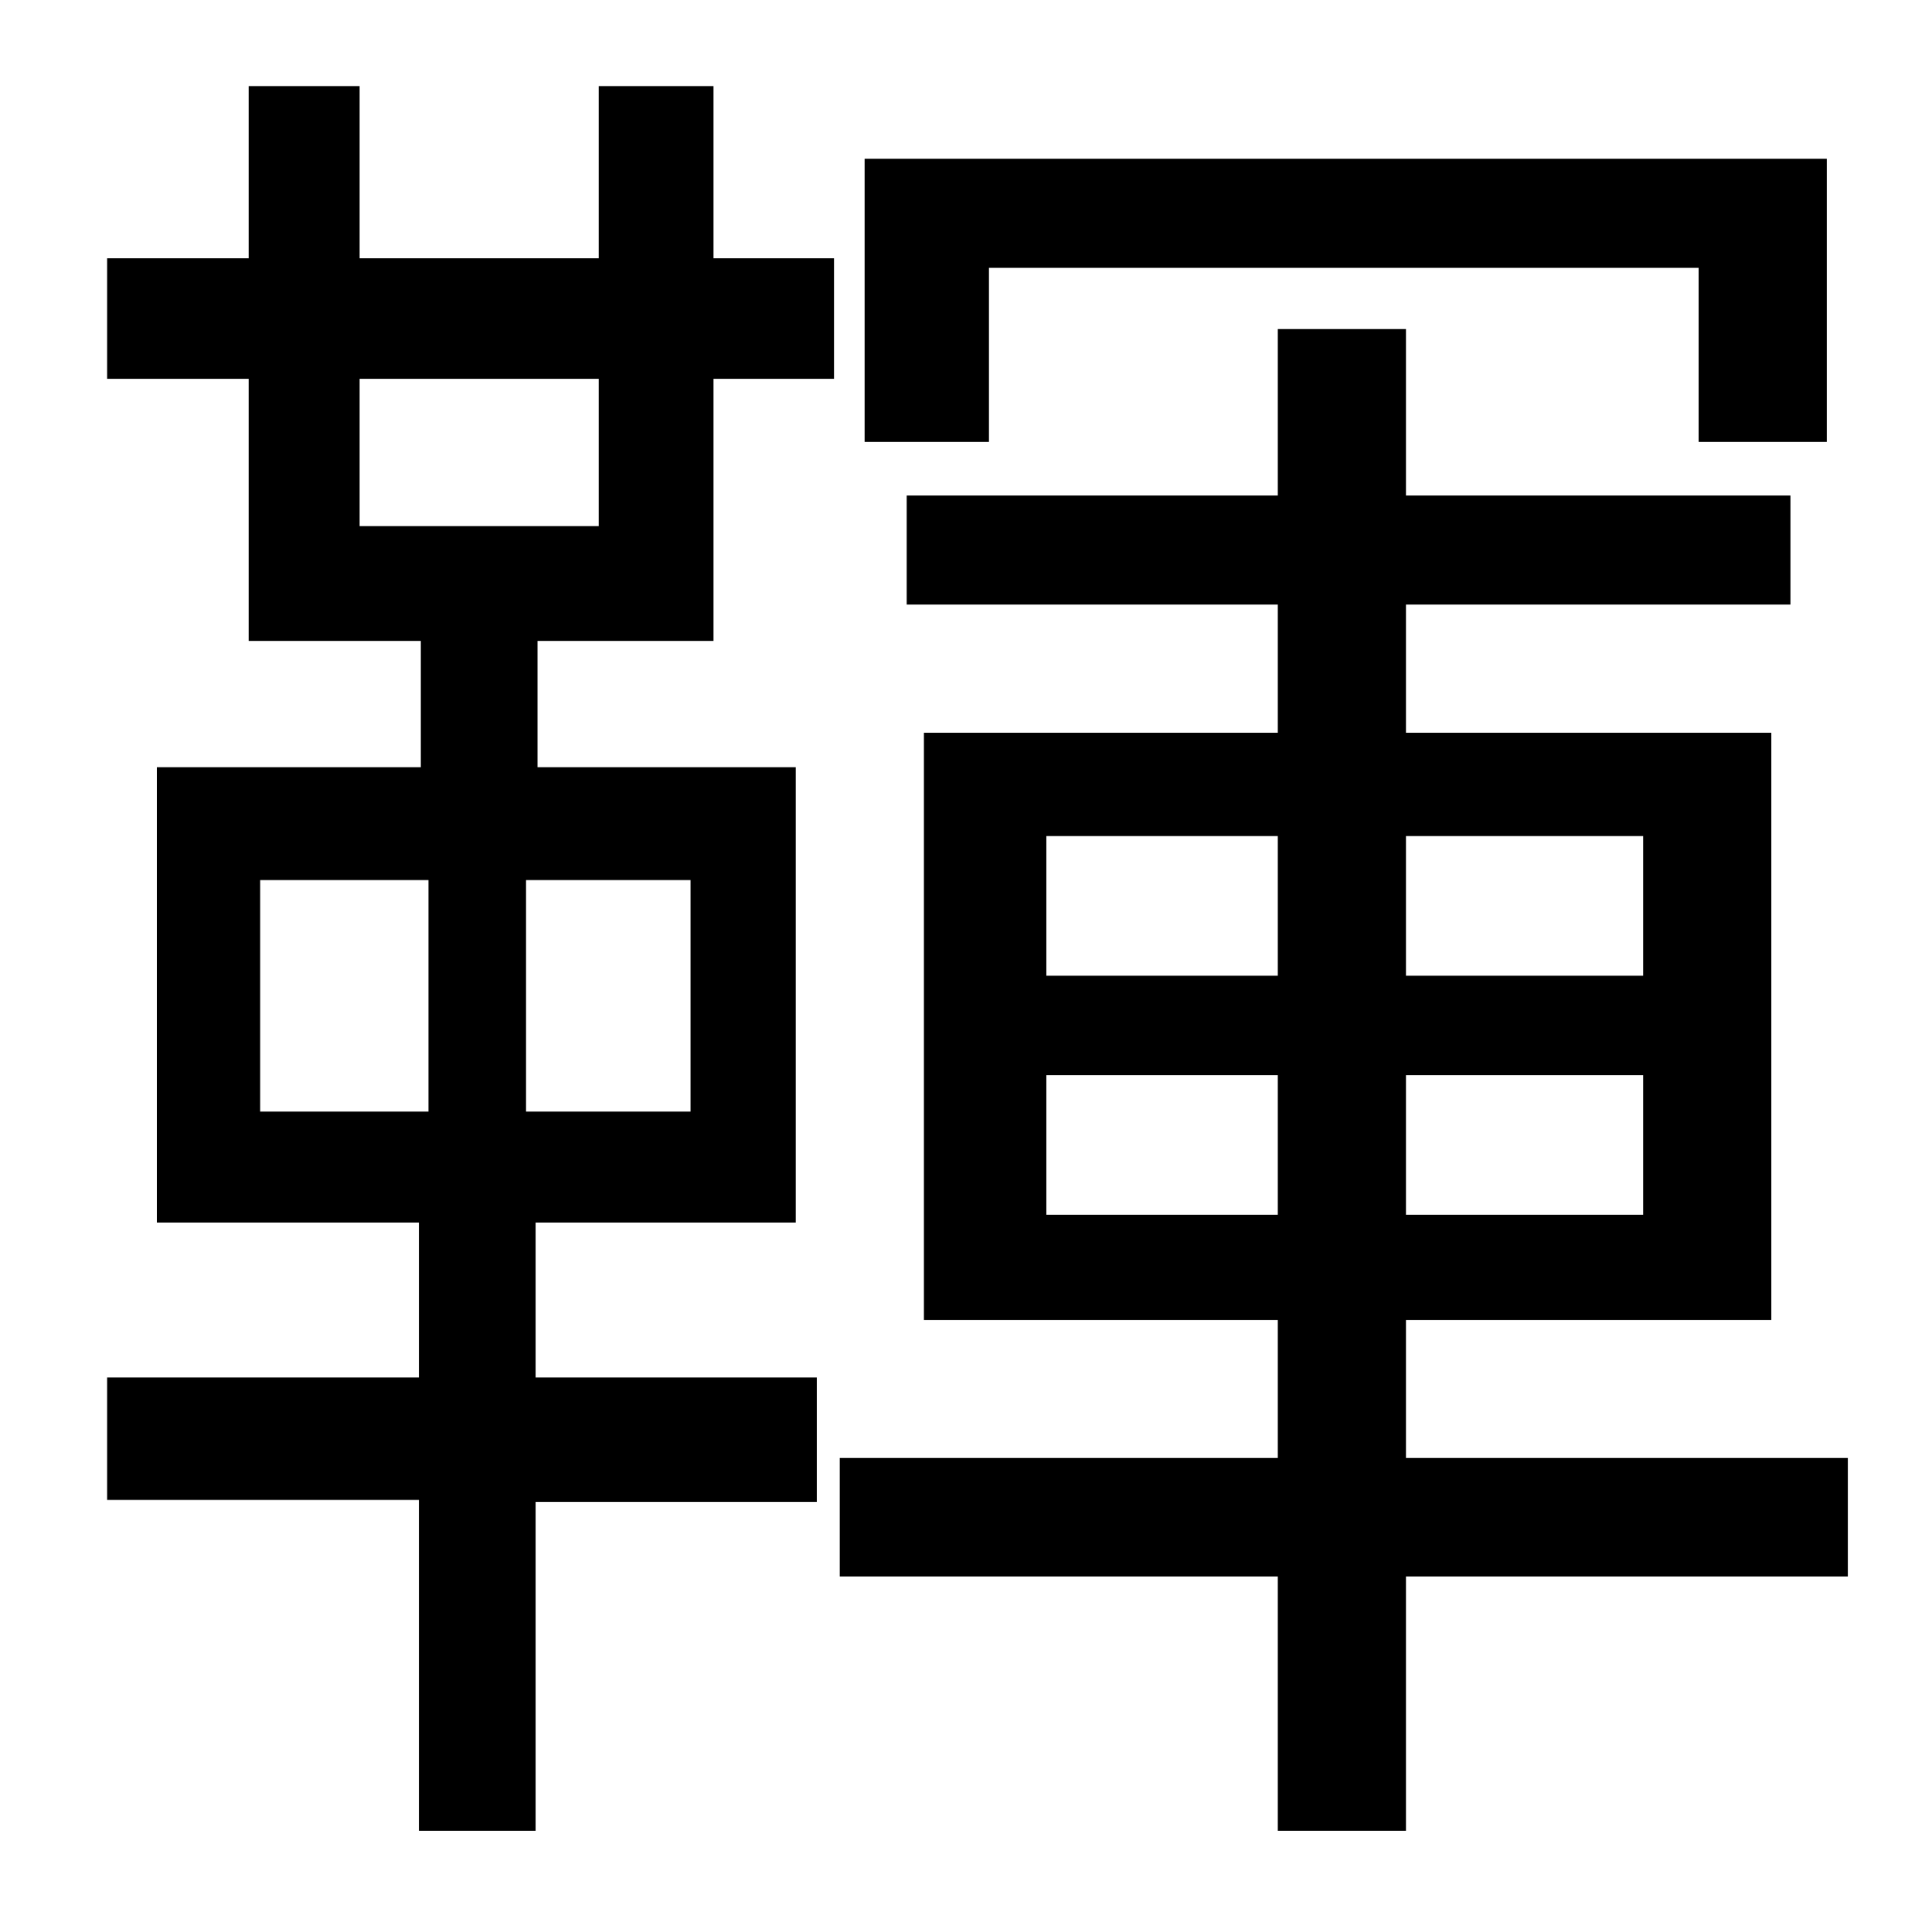<?xml version="1.0" standalone="no"?>
<!DOCTYPE svg PUBLIC "-//W3C//DTD SVG 1.1//EN" "http://www.w3.org/Graphics/SVG/1.1/DTD/svg11.dtd" >
<svg xmlns="http://www.w3.org/2000/svg" xmlns:xlink="http://www.w3.org/1999/xlink" version="1.1" viewBox="-10 0 1010 1000">
   <path fill="currentColor"
d="M507 140v91h-65v-148h503v148h-67v-91h-371zM303 275v-77h-125v77h125zM351 581v-121h-86v121h86zM126 460v121h88v-121h-88zM363 45v90h63v63h-63v137h-92v66h135v238h-136v81h147v65h-147v172h-61v-173h-163v-64h163v-81h-137v-238h138v-66h-90v-137h-74v-63h74v-90h58
v90h125v-90h60zM537 635h121v-73h-121v73zM537 437v73h121v-73h-121zM849 437h-124v73h124v-73zM849 635v-73h-124v73h124zM956 762v62h-231v133h-67v-133h-229v-62h229v-72h-185v-307h185v-67h-194v-57h194v-87h67v87h201v57h-201v67h191v307h-191v72h231z" />
</svg>
